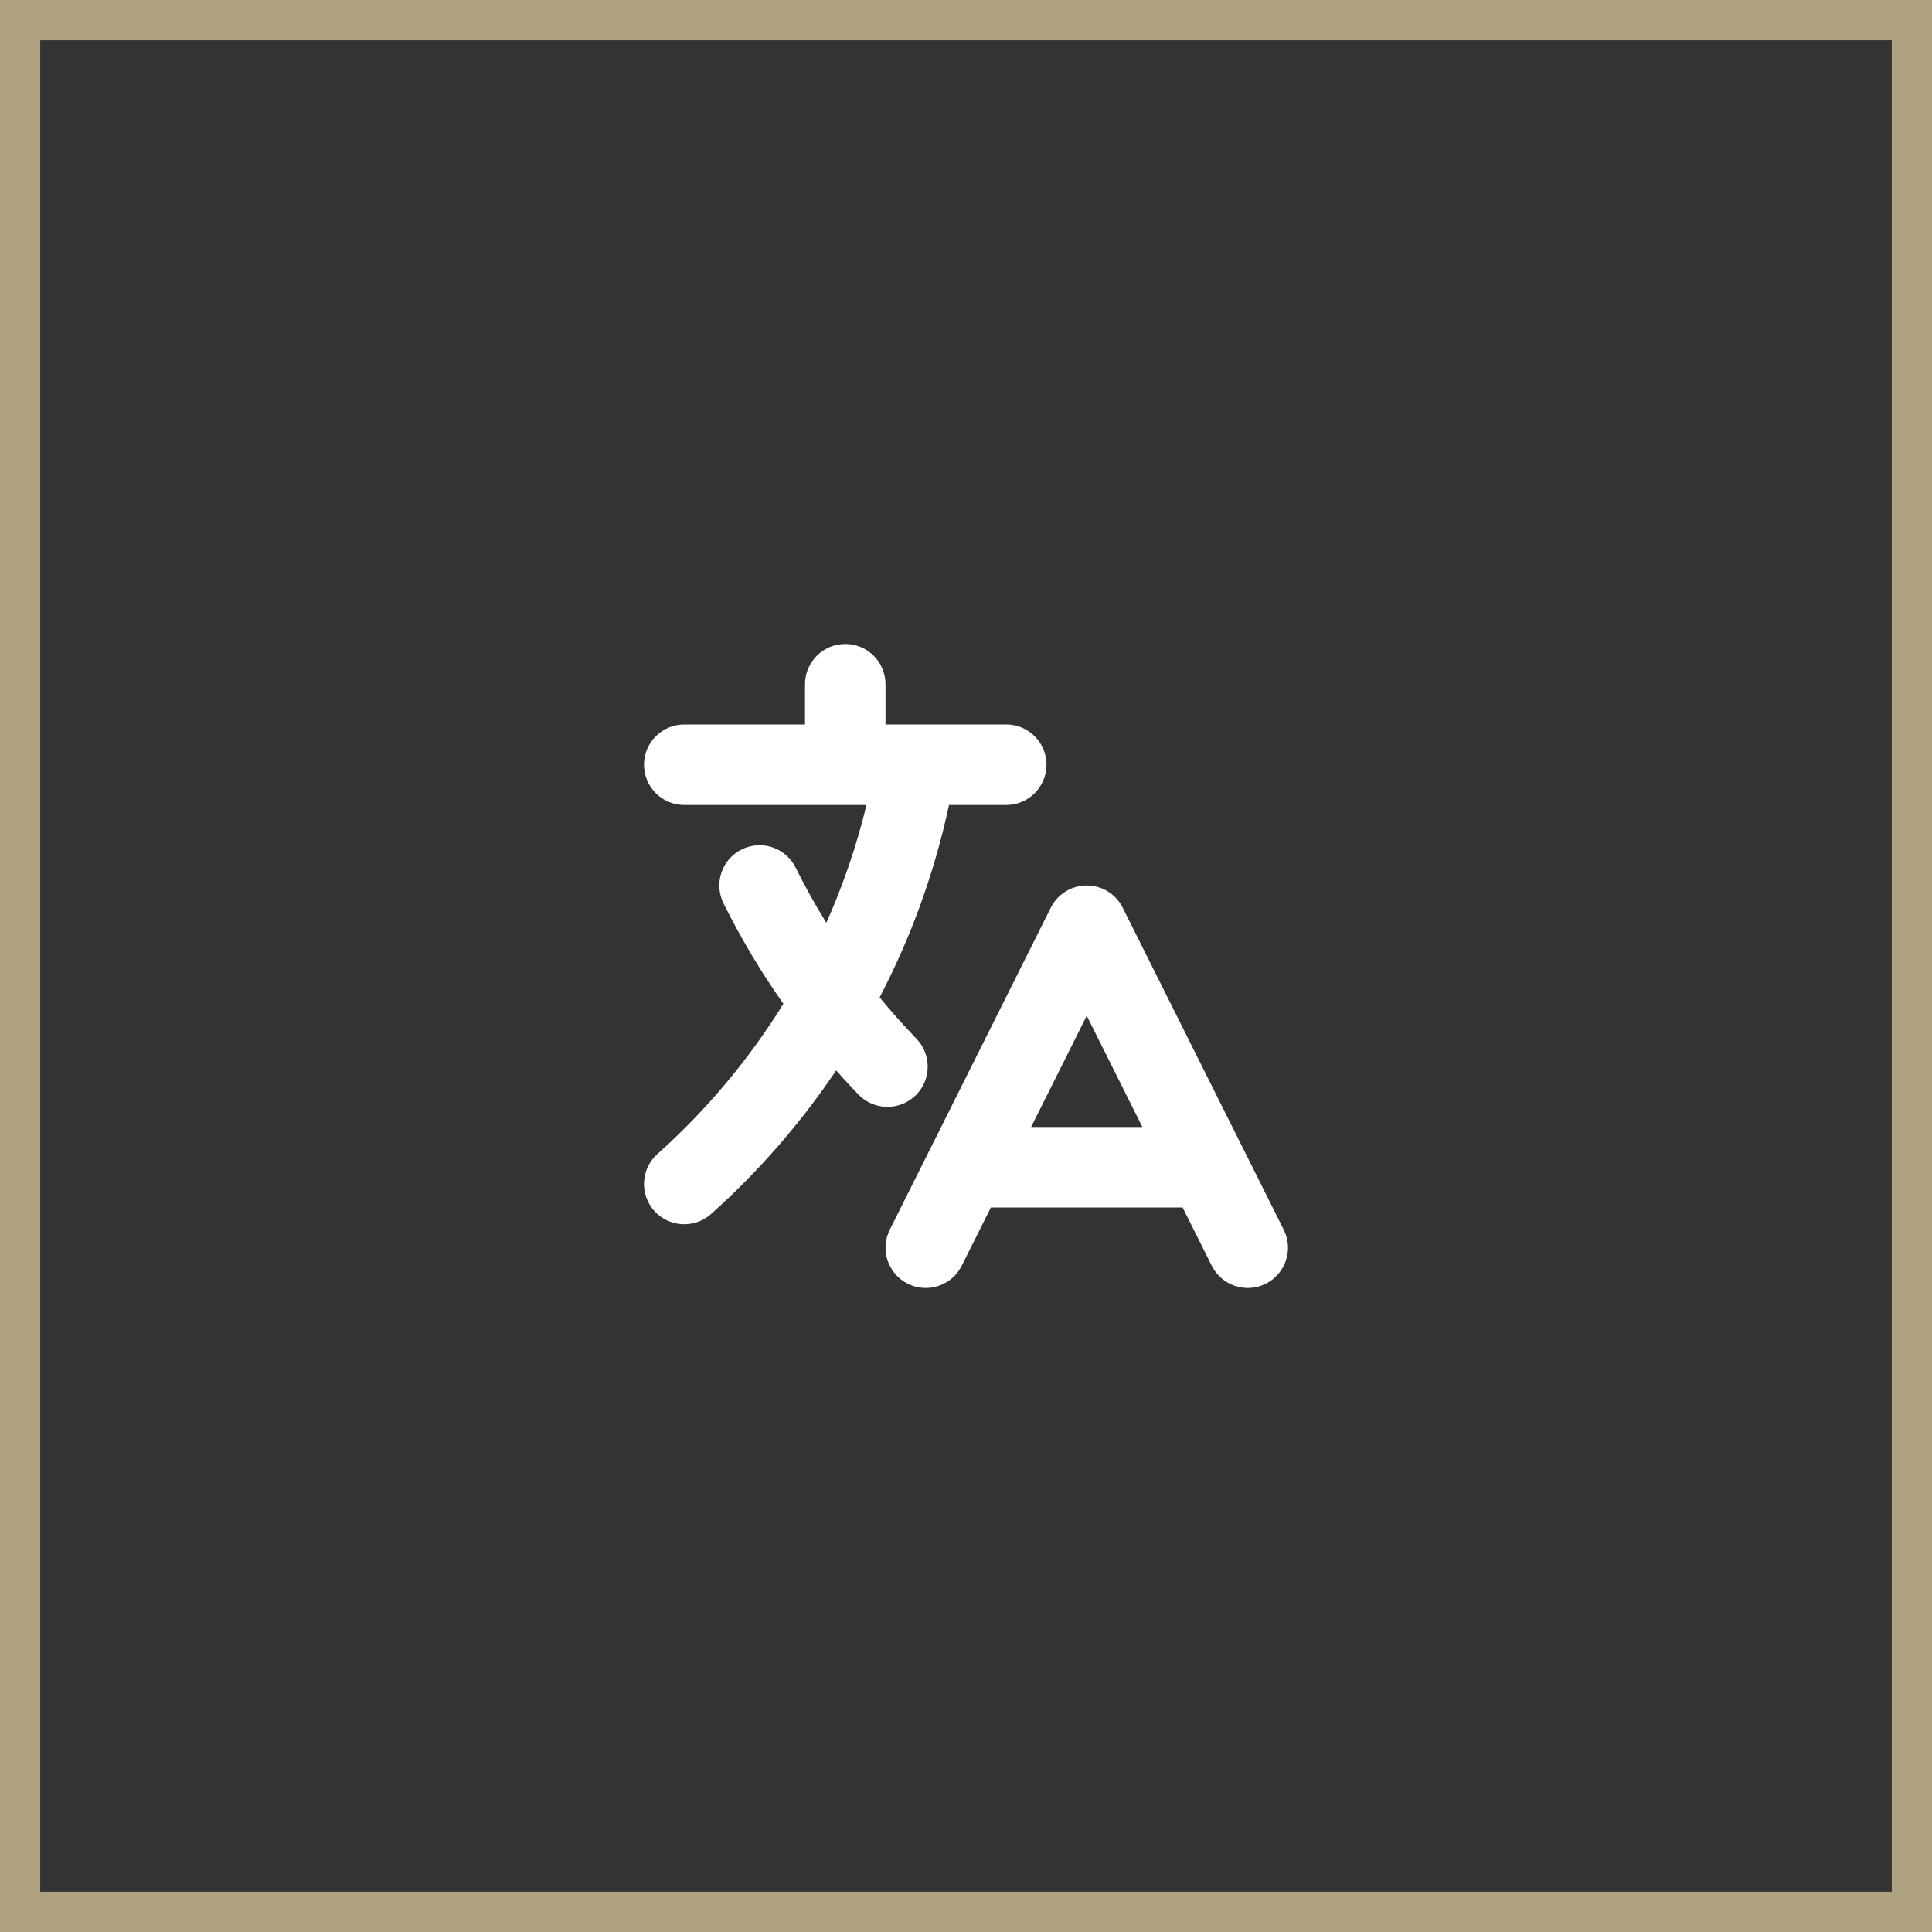 <svg xmlns="http://www.w3.org/2000/svg" width="48" height="48" viewBox="0 0 48 48" fill="none"><rect x="0" y="0" width="48" height="48" fill="#333333" stroke="none"/><path fill-rule="evenodd" clip-rule="evenodd" d="M21 16C21.552 16 22 16.448 22 17V18H22.732C22.744 18 22.756 18 22.768 18H25C25.552 18 26 18.448 26 19C26 19.552 25.552 20 25 20H23.578C23.216 21.688 22.631 23.291 21.854 24.78C22.145 25.134 22.45 25.476 22.768 25.805C23.151 26.203 23.14 26.836 22.743 27.22C22.345 27.603 21.712 27.592 21.329 27.195C21.14 26.999 20.955 26.799 20.774 26.595C19.889 27.91 18.844 29.108 17.667 30.162C17.255 30.53 16.623 30.495 16.255 30.084C15.886 29.672 15.922 29.04 16.333 28.672C17.546 27.586 18.602 26.329 19.463 24.939C18.907 24.15 18.409 23.317 17.976 22.445C17.73 21.951 17.931 21.35 18.426 21.105C18.921 20.859 19.521 21.06 19.767 21.555C20 22.025 20.255 22.483 20.53 22.927C20.947 21.993 21.282 21.014 21.527 20H17C16.448 20 16 19.552 16 19C16 18.448 16.448 18 17 18H20V17C20 16.448 20.448 16 21 16ZM27 22C27.379 22 27.725 22.214 27.894 22.553L30.885 28.535C30.892 28.547 30.898 28.56 30.904 28.572L31.894 30.553C32.141 31.047 31.941 31.647 31.447 31.894C30.953 32.141 30.353 31.941 30.106 31.447L29.382 30H24.618L23.894 31.447C23.647 31.941 23.047 32.141 22.553 31.894C22.059 31.647 21.859 31.047 22.106 30.553L23.096 28.572C23.102 28.56 23.108 28.547 23.115 28.535L26.106 22.553C26.275 22.214 26.621 22 27 22ZM25.618 28H28.382L27 25.236L25.618 28Z" fill="white"></path><rect x="0.5" y="0.5" width="47" height="47" stroke="#AFA280"></rect></svg>